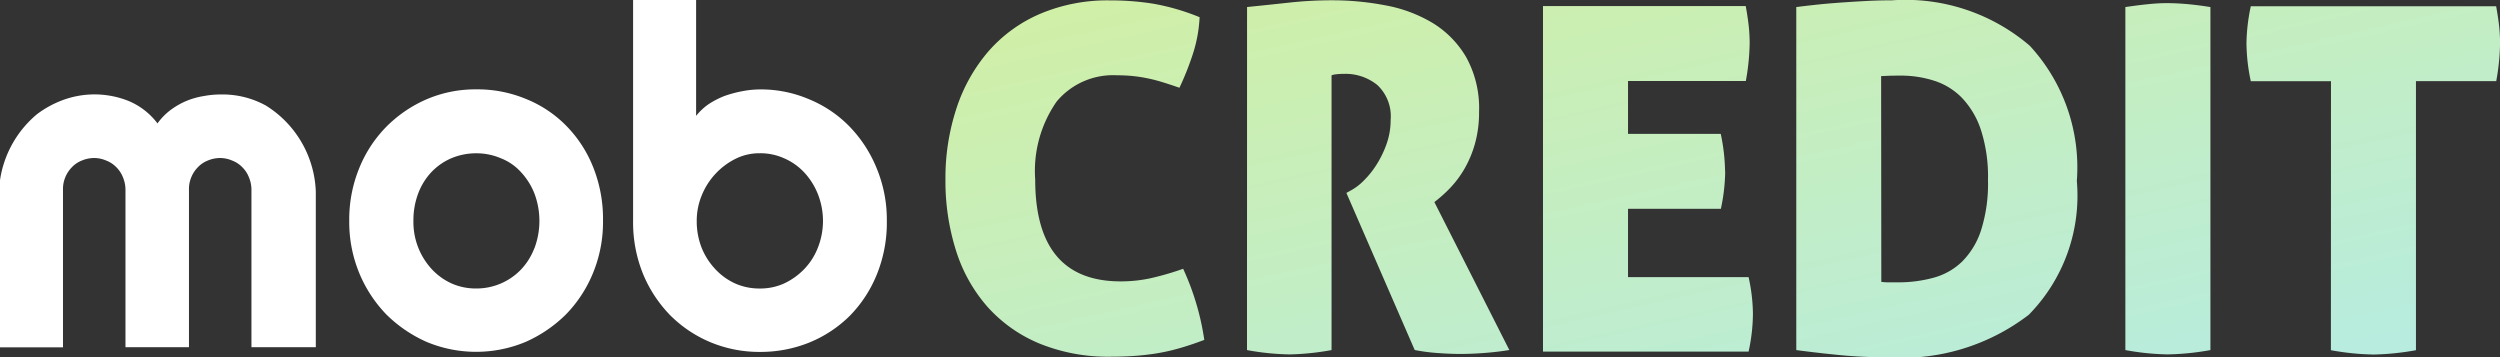<svg data-name="Group 16476" xmlns="http://www.w3.org/2000/svg" width="84.182" height="12.03" viewBox="0 0 84.182 12.03">
    <rect x="0" y="0" width="84.182" height="12.03" fill="#333333" stroke="none"/>
    <defs>
        <linearGradient id="fbyt88re5a" x1=".254" x2=".644" y2="1" gradientUnits="objectBoundingBox">
            <stop offset="0" stop-color="#d6f09a"/>
            <stop offset="1" stop-color="#adebf5"/>
        </linearGradient>
    </defs>
    <g style="opacity:.999">
        <path d="M284.205 58.574a4.382 4.382 0 0 0-.913-1.409 4.039 4.039 0 0 0-1.362-.921 4.124 4.124 0 0 0-1.664-.333 3.248 3.248 0 0 0-.6.062 3.991 3.991 0 0 0-.6.163 2.924 2.924 0 0 0-.534.279 1.969 1.969 0 0 0-.41.387V52.9H276v7.439a4.614 4.614 0 0 0 .333 1.78 4.4 4.4 0 0 0 .913 1.393 4.216 4.216 0 0 0 1.362.913 4.281 4.281 0 0 0 1.664.325 4.394 4.394 0 0 0 1.664-.317 4.174 4.174 0 0 0 1.362-.9 4.262 4.262 0 0 0 .913-1.4 4.638 4.638 0 0 0 .333-1.8 4.512 4.512 0 0 0-.339-1.759zm-1.982 2.663a2.157 2.157 0 0 1-.457.72 2.279 2.279 0 0 1-.681.488 1.948 1.948 0 0 1-.821.17 2.008 2.008 0 0 1-.828-.17 2.086 2.086 0 0 1-.673-.488 2.289 2.289 0 0 1-.457-.72 2.436 2.436 0 0 1-.163-.9 2.242 2.242 0 0 1 .163-.844 2.372 2.372 0 0 1 1.13-1.239 1.809 1.809 0 0 1 .828-.194 1.948 1.948 0 0 1 .821.17 2.015 2.015 0 0 1 .681.48 2.324 2.324 0 0 1 .457.728 2.452 2.452 0 0 1 0 1.8z" transform="translate(-254.682 -52.9)" style="fill:#fff"/>
        <path d="M159.8 93.015a3.981 3.981 0 0 0-1.362-.9 4.249 4.249 0 0 0-1.664-.317 4.15 4.15 0 0 0-1.664.333 4.345 4.345 0 0 0-1.362.929 4.264 4.264 0 0 0-.913 1.4 4.564 4.564 0 0 0-.333 1.765 4.513 4.513 0 0 0 .333 1.749 4.431 4.431 0 0 0 .913 1.4 4.523 4.523 0 0 0 1.362.929 4.327 4.327 0 0 0 3.329 0 4.524 4.524 0 0 0 1.362-.929 4.347 4.347 0 0 0 .913-1.4 4.514 4.514 0 0 0 .333-1.749 4.69 4.69 0 0 0-.333-1.811 4.186 4.186 0 0 0-.914-1.399zm-1.068 4.141a2.157 2.157 0 0 1-.457.72 2.075 2.075 0 0 1-1.5.627 2.009 2.009 0 0 1-.828-.17 2.087 2.087 0 0 1-.673-.488 2.34 2.34 0 0 1-.611-1.618 2.544 2.544 0 0 1 .163-.929 2.14 2.14 0 0 1 .449-.72 2.02 2.02 0 0 1 .673-.464 2.136 2.136 0 0 1 .828-.163 2.07 2.07 0 0 1 .821.163 1.784 1.784 0 0 1 .681.464 2.286 2.286 0 0 1 .457.72 2.619 2.619 0 0 1 0 1.858z" transform="translate(-140.742 -88.789)" style="fill:#fff"/>
        <path d="M2.721 102.515V97.2a1.02 1.02 0 0 1 .077-.41 1.044 1.044 0 0 1 .224-.341.938.938 0 0 1 .333-.224 1.082 1.082 0 0 1 .41-.085 1.023 1.023 0 0 1 .41.085.934.934 0 0 1 .341.224.966.966 0 0 1 .224.341 1.082 1.082 0 0 1 .085.41v5.31h2.138V97.2a1.02 1.02 0 0 1 .077-.41 1.044 1.044 0 0 1 .224-.341.938.938 0 0 1 .333-.224 1.082 1.082 0 0 1 .41-.085 1.023 1.023 0 0 1 .41.085.934.934 0 0 1 .341.224.966.966 0 0 1 .224.341 1.082 1.082 0 0 1 .085.41v5.31h2.167v-5.236a3.56 3.56 0 0 0-1.68-2.9 2.926 2.926 0 0 0-.271-.132A3.027 3.027 0 0 0 8.047 94a3.081 3.081 0 0 0-.588.054 2.6 2.6 0 0 0-.581.163 2.567 2.567 0 0 0-.526.3 2.1 2.1 0 0 0-.449.457 2.352 2.352 0 0 0-.983-.759 3.086 3.086 0 0 0-2.253-.008 3.417 3.417 0 0 0-.821.457A3.574 3.574 0 0 0 .6 96.887v5.628z" transform="translate(-.6 -90.819)" style="fill:#fff"/>
    </g>
    <path data-name="Path 56979" d="M4.706-23.937q0 3.43 2.879 3.43a4.743 4.743 0 0 0 .979-.1 9.91 9.91 0 0 0 1.124-.324 8.72 8.72 0 0 1 .712 2.394q-.469.178-.874.291a6.528 6.528 0 0 1-.776.17q-.372.057-.736.081t-.752.024a6.124 6.124 0 0 1-2.418-.445A4.832 4.832 0 0 1 3.1-19.65a5.24 5.24 0 0 1-1.06-1.893 7.739 7.739 0 0 1-.356-2.394 7.5 7.5 0 0 1 .372-2.4 5.6 5.6 0 0 1 1.076-1.917 4.84 4.84 0 0 1 1.739-1.262 5.8 5.8 0 0 1 2.346-.453 9.16 9.16 0 0 1 1.472.113 7.588 7.588 0 0 1 1.553.453A4.719 4.719 0 0 1 10-28.119a9.569 9.569 0 0 1-.437 1.092q-.324-.113-.59-.194t-.51-.129q-.243-.049-.485-.073t-.518-.024a2.473 2.473 0 0 0-2.03.882 4.087 4.087 0 0 0-.724 2.628zm7.134-5.808q.793-.081 1.464-.154a13.143 13.143 0 0 1 1.415-.073 9.469 9.469 0 0 1 1.779.17 4.761 4.761 0 0 1 1.585.59 3.3 3.3 0 0 1 1.132 1.149 3.537 3.537 0 0 1 .437 1.844 3.885 3.885 0 0 1-.138 1.076 3.689 3.689 0 0 1-.356.849 3.379 3.379 0 0 1-.485.647 4.515 4.515 0 0 1-.526.469l2.524 4.982q-.388.065-.849.1t-.833.032q-.324 0-.752-.032a6.294 6.294 0 0 1-.752-.1l-2.3-5.29.146-.081a1.818 1.818 0 0 0 .429-.324 3 3 0 0 0 .437-.542 3.4 3.4 0 0 0 .34-.7 2.4 2.4 0 0 0 .138-.809 1.441 1.441 0 0 0-.453-1.181 1.7 1.7 0 0 0-1.116-.372 1.984 1.984 0 0 0-.275.016.592.592 0 0 0-.146.032v9.253a8.744 8.744 0 0 1-1.407.146 8.64 8.64 0 0 1-1.44-.146zm16.1 5.533a6.211 6.211 0 0 1-.146 1.262h-3.126v2.3h4.06a5.92 5.92 0 0 1 .146 1.229 6.113 6.113 0 0 1-.146 1.278h-6.923v-11.634h6.827q.065.356.1.663a5.574 5.574 0 0 1 .032.582 7.626 7.626 0 0 1-.129 1.278h-3.967v1.779h3.122a6.382 6.382 0 0 1 .146 1.263zm5.613-5.759a6.434 6.434 0 0 1 4.643 1.529 6.047 6.047 0 0 1 1.585 4.554 5.72 5.72 0 0 1-1.618 4.505 7.028 7.028 0 0 1-4.788 1.432q-.809 0-1.561-.073t-1.48-.17v-11.55q.243-.032.615-.073t.809-.073q.437-.032.9-.057t.892-.024zm-.356 9.48a1.848 1.848 0 0 0 .259.016h.307a4.461 4.461 0 0 0 1.189-.154 2.215 2.215 0 0 0 .963-.542 2.656 2.656 0 0 0 .639-1.052 5.176 5.176 0 0 0 .235-1.7 5.1 5.1 0 0 0-.243-1.7A2.852 2.852 0 0 0 35.9-26.7a2.271 2.271 0 0 0-.93-.566 3.659 3.659 0 0 0-1.116-.17q-.324 0-.469.008t-.194.008zm9.658 2.443a8.64 8.64 0 0 1-1.44-.146v-11.55q.437-.065.793-.1t.631-.032q.291 0 .655.032t.785.1v11.55a8.8 8.8 0 0 1-1.428.145zm5.484-9.2h-2.7a6.275 6.275 0 0 1-.146-1.278 6.322 6.322 0 0 1 .146-1.246H53.9q.065.356.1.663a5.575 5.575 0 0 1 .032.582 7.626 7.626 0 0 1-.129 1.278H51.2v9.059a8.8 8.8 0 0 1-1.424.146 8.64 8.64 0 0 1-1.44-.146z" transform="translate(30.152 29.982)" style="fill:url(#fbyt88re5a)"/>
</svg>
